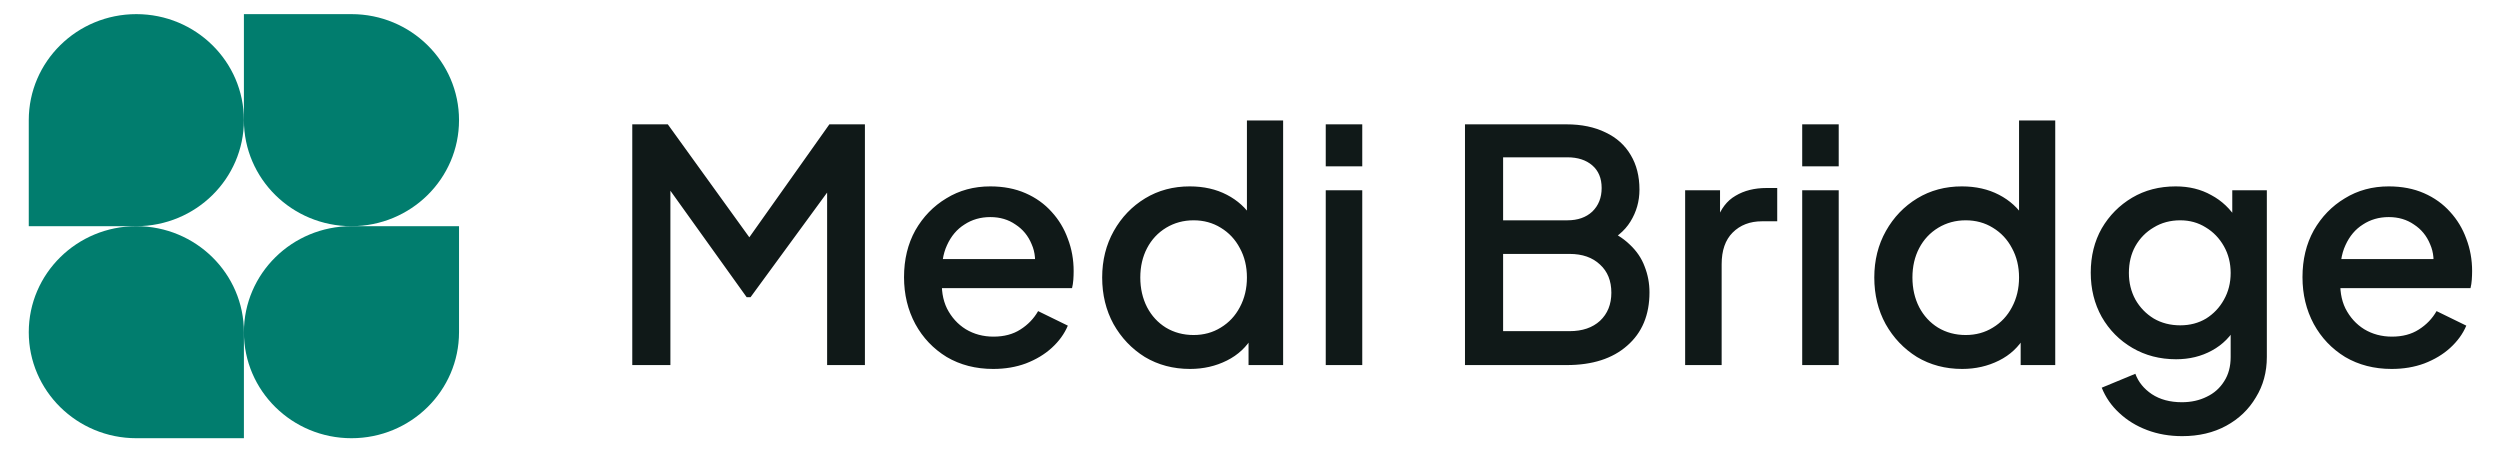 <svg width="144" height="27" viewBox="0 0 144 27" fill="none" xmlns="http://www.w3.org/2000/svg">
                        <path
                            d="M14.049 6.921C14.049 10.294 11.275 13.028 7.853 13.028H1.657V6.921C1.657 3.548 4.431 0.814 7.853 0.814C11.275 0.814 14.049 3.548 14.049 6.921Z"
                            fill="#017D6E" />
                        <path
                            d="M14.049 19.134C14.049 15.762 16.823 13.028 20.244 13.028H26.44V19.134C26.44 22.507 23.666 25.241 20.244 25.241C16.823 25.241 14.049 22.507 14.049 19.134Z"
                            fill="#017D6E" />
                        <path
                            d="M1.657 19.134C1.657 22.507 4.431 25.241 7.853 25.241H14.049V19.134C14.049 15.762 11.275 13.028 7.853 13.028C4.431 13.028 1.657 15.762 1.657 19.134Z"
                            fill="#017D6E" />
                        <path
                            d="M26.44 6.921C26.44 3.548 23.666 0.814 20.244 0.814H14.049V6.921C14.049 10.294 16.823 13.028 20.244 13.028C23.666 13.028 26.44 10.294 26.44 6.921Z"
                            fill="#017D6E" />
                        <path
                            d="M36.419 21.028V7.162H38.466L43.678 14.384H42.654L47.772 7.162H49.819V21.028H47.642V9.749L48.461 9.973L43.231 17.119H43.008L37.889 9.973L38.615 9.749V21.028H36.419ZM57.208 21.251C56.203 21.251 55.31 21.022 54.528 20.562C53.759 20.091 53.157 19.458 52.723 18.664C52.289 17.858 52.072 16.958 52.072 15.966C52.072 14.948 52.289 14.049 52.723 13.267C53.17 12.485 53.765 11.871 54.51 11.424C55.254 10.965 56.098 10.736 57.041 10.736C57.798 10.736 58.474 10.866 59.069 11.127C59.665 11.387 60.167 11.747 60.577 12.206C60.986 12.653 61.297 13.168 61.507 13.751C61.731 14.334 61.842 14.954 61.842 15.612C61.842 15.773 61.836 15.941 61.824 16.114C61.811 16.288 61.786 16.449 61.749 16.598H53.728V14.923H60.558L59.553 15.686C59.677 15.078 59.634 14.539 59.423 14.067C59.224 13.583 58.914 13.205 58.492 12.932C58.083 12.647 57.599 12.504 57.041 12.504C56.482 12.504 55.986 12.647 55.552 12.932C55.118 13.205 54.783 13.602 54.547 14.123C54.311 14.632 54.218 15.252 54.268 15.984C54.206 16.667 54.299 17.262 54.547 17.771C54.807 18.279 55.167 18.677 55.626 18.962C56.098 19.247 56.631 19.39 57.227 19.39C57.835 19.39 58.35 19.253 58.772 18.981C59.206 18.708 59.547 18.354 59.795 17.92L61.507 18.757C61.309 19.229 60.999 19.657 60.577 20.041C60.167 20.414 59.671 20.711 59.088 20.935C58.517 21.146 57.891 21.251 57.208 21.251ZM68.548 21.251C67.58 21.251 66.711 21.022 65.942 20.562C65.185 20.091 64.584 19.458 64.137 18.664C63.703 17.87 63.485 16.977 63.485 15.984C63.485 14.992 63.709 14.098 64.155 13.304C64.602 12.51 65.204 11.883 65.961 11.424C66.718 10.965 67.574 10.736 68.529 10.736C69.335 10.736 70.049 10.897 70.669 11.22C71.29 11.542 71.78 11.989 72.14 12.56L71.823 13.044V6.939H73.908V21.028H71.916V18.981L72.158 19.371C71.811 19.979 71.314 20.445 70.669 20.767C70.024 21.09 69.317 21.251 68.548 21.251ZM68.752 19.297C69.335 19.297 69.857 19.154 70.316 18.869C70.787 18.584 71.153 18.193 71.414 17.696C71.687 17.188 71.823 16.617 71.823 15.984C71.823 15.351 71.687 14.787 71.414 14.291C71.153 13.794 70.787 13.403 70.316 13.118C69.857 12.833 69.335 12.69 68.752 12.69C68.169 12.69 67.642 12.833 67.17 13.118C66.699 13.403 66.333 13.794 66.072 14.291C65.812 14.787 65.681 15.351 65.681 15.984C65.681 16.617 65.812 17.188 66.072 17.696C66.333 18.193 66.693 18.584 67.152 18.869C67.623 19.154 68.157 19.297 68.752 19.297ZM76.363 21.028V10.959H78.466V21.028H76.363ZM76.363 9.582V7.162H78.466V9.582H76.363ZM84.383 21.028V7.162H90.227C91.095 7.162 91.846 7.318 92.479 7.628C93.111 7.926 93.595 8.36 93.93 8.931C94.265 9.489 94.433 10.153 94.433 10.922C94.433 11.592 94.259 12.206 93.912 12.764C93.577 13.31 93.049 13.745 92.33 14.067V13.137C92.963 13.385 93.477 13.701 93.874 14.086C94.272 14.458 94.557 14.88 94.731 15.351C94.917 15.823 95.01 16.319 95.01 16.84C95.01 18.143 94.582 19.167 93.725 19.911C92.882 20.656 91.722 21.028 90.245 21.028H84.383ZM86.579 19.074H90.413C91.145 19.074 91.728 18.875 92.162 18.478C92.597 18.069 92.814 17.529 92.814 16.859C92.814 16.177 92.597 15.637 92.162 15.24C91.728 14.83 91.145 14.626 90.413 14.626H86.579V19.074ZM86.579 12.69H90.282C90.878 12.69 91.356 12.523 91.716 12.188C92.075 11.84 92.255 11.387 92.255 10.829C92.255 10.271 92.075 9.836 91.716 9.526C91.356 9.216 90.878 9.061 90.282 9.061H86.579V12.69ZM97.064 21.028V10.959H99.074V12.988L98.888 12.69C99.111 12.032 99.471 11.561 99.967 11.276C100.464 10.978 101.059 10.829 101.754 10.829H102.368V12.746H101.493C100.799 12.746 100.234 12.963 99.8 13.397C99.378 13.819 99.167 14.427 99.167 15.221V21.028H97.064ZM103.807 21.028V10.959H105.91V21.028H103.807ZM103.807 9.582V7.162H105.91V9.582H103.807ZM113.022 21.251C112.054 21.251 111.185 21.022 110.416 20.562C109.659 20.091 109.057 19.458 108.611 18.664C108.177 17.87 107.959 16.977 107.959 15.984C107.959 14.992 108.183 14.098 108.629 13.304C109.076 12.51 109.678 11.883 110.435 11.424C111.192 10.965 112.048 10.736 113.003 10.736C113.809 10.736 114.523 10.897 115.143 11.22C115.764 11.542 116.254 11.989 116.614 12.56L116.297 13.044V6.939H118.382V21.028H116.39V18.981L116.632 19.371C116.285 19.979 115.788 20.445 115.143 20.767C114.498 21.09 113.791 21.251 113.022 21.251ZM113.226 19.297C113.809 19.297 114.331 19.154 114.79 18.869C115.261 18.584 115.627 18.193 115.888 17.696C116.161 17.188 116.297 16.617 116.297 15.984C116.297 15.351 116.161 14.787 115.888 14.291C115.627 13.794 115.261 13.403 114.79 13.118C114.331 12.833 113.809 12.69 113.226 12.69C112.643 12.69 112.116 12.833 111.644 13.118C111.173 13.403 110.807 13.794 110.546 14.291C110.286 14.787 110.156 15.351 110.156 15.984C110.156 16.617 110.286 17.188 110.546 17.696C110.807 18.193 111.167 18.584 111.626 18.869C112.097 19.154 112.631 19.297 113.226 19.297ZM125.694 25.122C124.962 25.122 124.286 25.004 123.666 24.769C123.045 24.533 122.512 24.204 122.065 23.782C121.619 23.373 121.284 22.889 121.06 22.331L122.996 21.53C123.169 22.002 123.486 22.393 123.945 22.703C124.416 23.013 124.993 23.168 125.676 23.168C126.209 23.168 126.687 23.063 127.109 22.852C127.531 22.653 127.866 22.355 128.114 21.958C128.362 21.574 128.486 21.108 128.486 20.562V18.292L128.858 18.72C128.511 19.365 128.027 19.855 127.407 20.19C126.799 20.525 126.11 20.693 125.341 20.693C124.41 20.693 123.573 20.476 122.828 20.041C122.084 19.607 121.494 19.012 121.06 18.255C120.638 17.498 120.427 16.648 120.427 15.705C120.427 14.75 120.638 13.9 121.06 13.155C121.494 12.411 122.078 11.822 122.81 11.387C123.542 10.953 124.379 10.736 125.322 10.736C126.091 10.736 126.774 10.903 127.369 11.238C127.977 11.561 128.474 12.032 128.858 12.653L128.579 13.174V10.959H130.57V20.562C130.57 21.431 130.36 22.206 129.938 22.889C129.528 23.584 128.957 24.13 128.225 24.527C127.493 24.924 126.65 25.122 125.694 25.122ZM125.583 18.739C126.141 18.739 126.637 18.608 127.072 18.348C127.506 18.075 127.847 17.715 128.095 17.268C128.356 16.809 128.486 16.294 128.486 15.724C128.486 15.153 128.356 14.638 128.095 14.179C127.835 13.72 127.487 13.36 127.053 13.099C126.619 12.826 126.129 12.69 125.583 12.69C125.012 12.69 124.503 12.826 124.057 13.099C123.61 13.36 123.256 13.72 122.996 14.179C122.748 14.626 122.624 15.14 122.624 15.724C122.624 16.282 122.748 16.791 122.996 17.25C123.256 17.709 123.61 18.075 124.057 18.348C124.503 18.608 125.012 18.739 125.583 18.739ZM137.759 21.251C136.754 21.251 135.861 21.022 135.079 20.562C134.31 20.091 133.708 19.458 133.274 18.664C132.84 17.858 132.623 16.958 132.623 15.966C132.623 14.948 132.84 14.049 133.274 13.267C133.721 12.485 134.316 11.871 135.061 11.424C135.805 10.965 136.649 10.736 137.592 10.736C138.349 10.736 139.025 10.866 139.621 11.127C140.216 11.387 140.719 11.747 141.128 12.206C141.537 12.653 141.848 13.168 142.059 13.751C142.282 14.334 142.394 14.954 142.394 15.612C142.394 15.773 142.387 15.941 142.375 16.114C142.363 16.288 142.338 16.449 142.301 16.598H134.279V14.923H141.109L140.104 15.686C140.229 15.078 140.185 14.539 139.974 14.067C139.776 13.583 139.465 13.205 139.044 12.932C138.634 12.647 138.15 12.504 137.592 12.504C137.034 12.504 136.537 12.647 136.103 12.932C135.669 13.205 135.334 13.602 135.098 14.123C134.862 14.632 134.769 15.252 134.819 15.984C134.757 16.667 134.85 17.262 135.098 17.771C135.359 18.279 135.718 18.677 136.177 18.962C136.649 19.247 137.182 19.39 137.778 19.39C138.386 19.39 138.901 19.253 139.323 18.981C139.757 18.708 140.098 18.354 140.346 17.92L142.059 18.757C141.86 19.229 141.55 19.657 141.128 20.041C140.719 20.414 140.222 20.711 139.639 20.935C139.068 21.146 138.442 21.251 137.759 21.251Z"
                            fill="#101918" />
                    </svg>